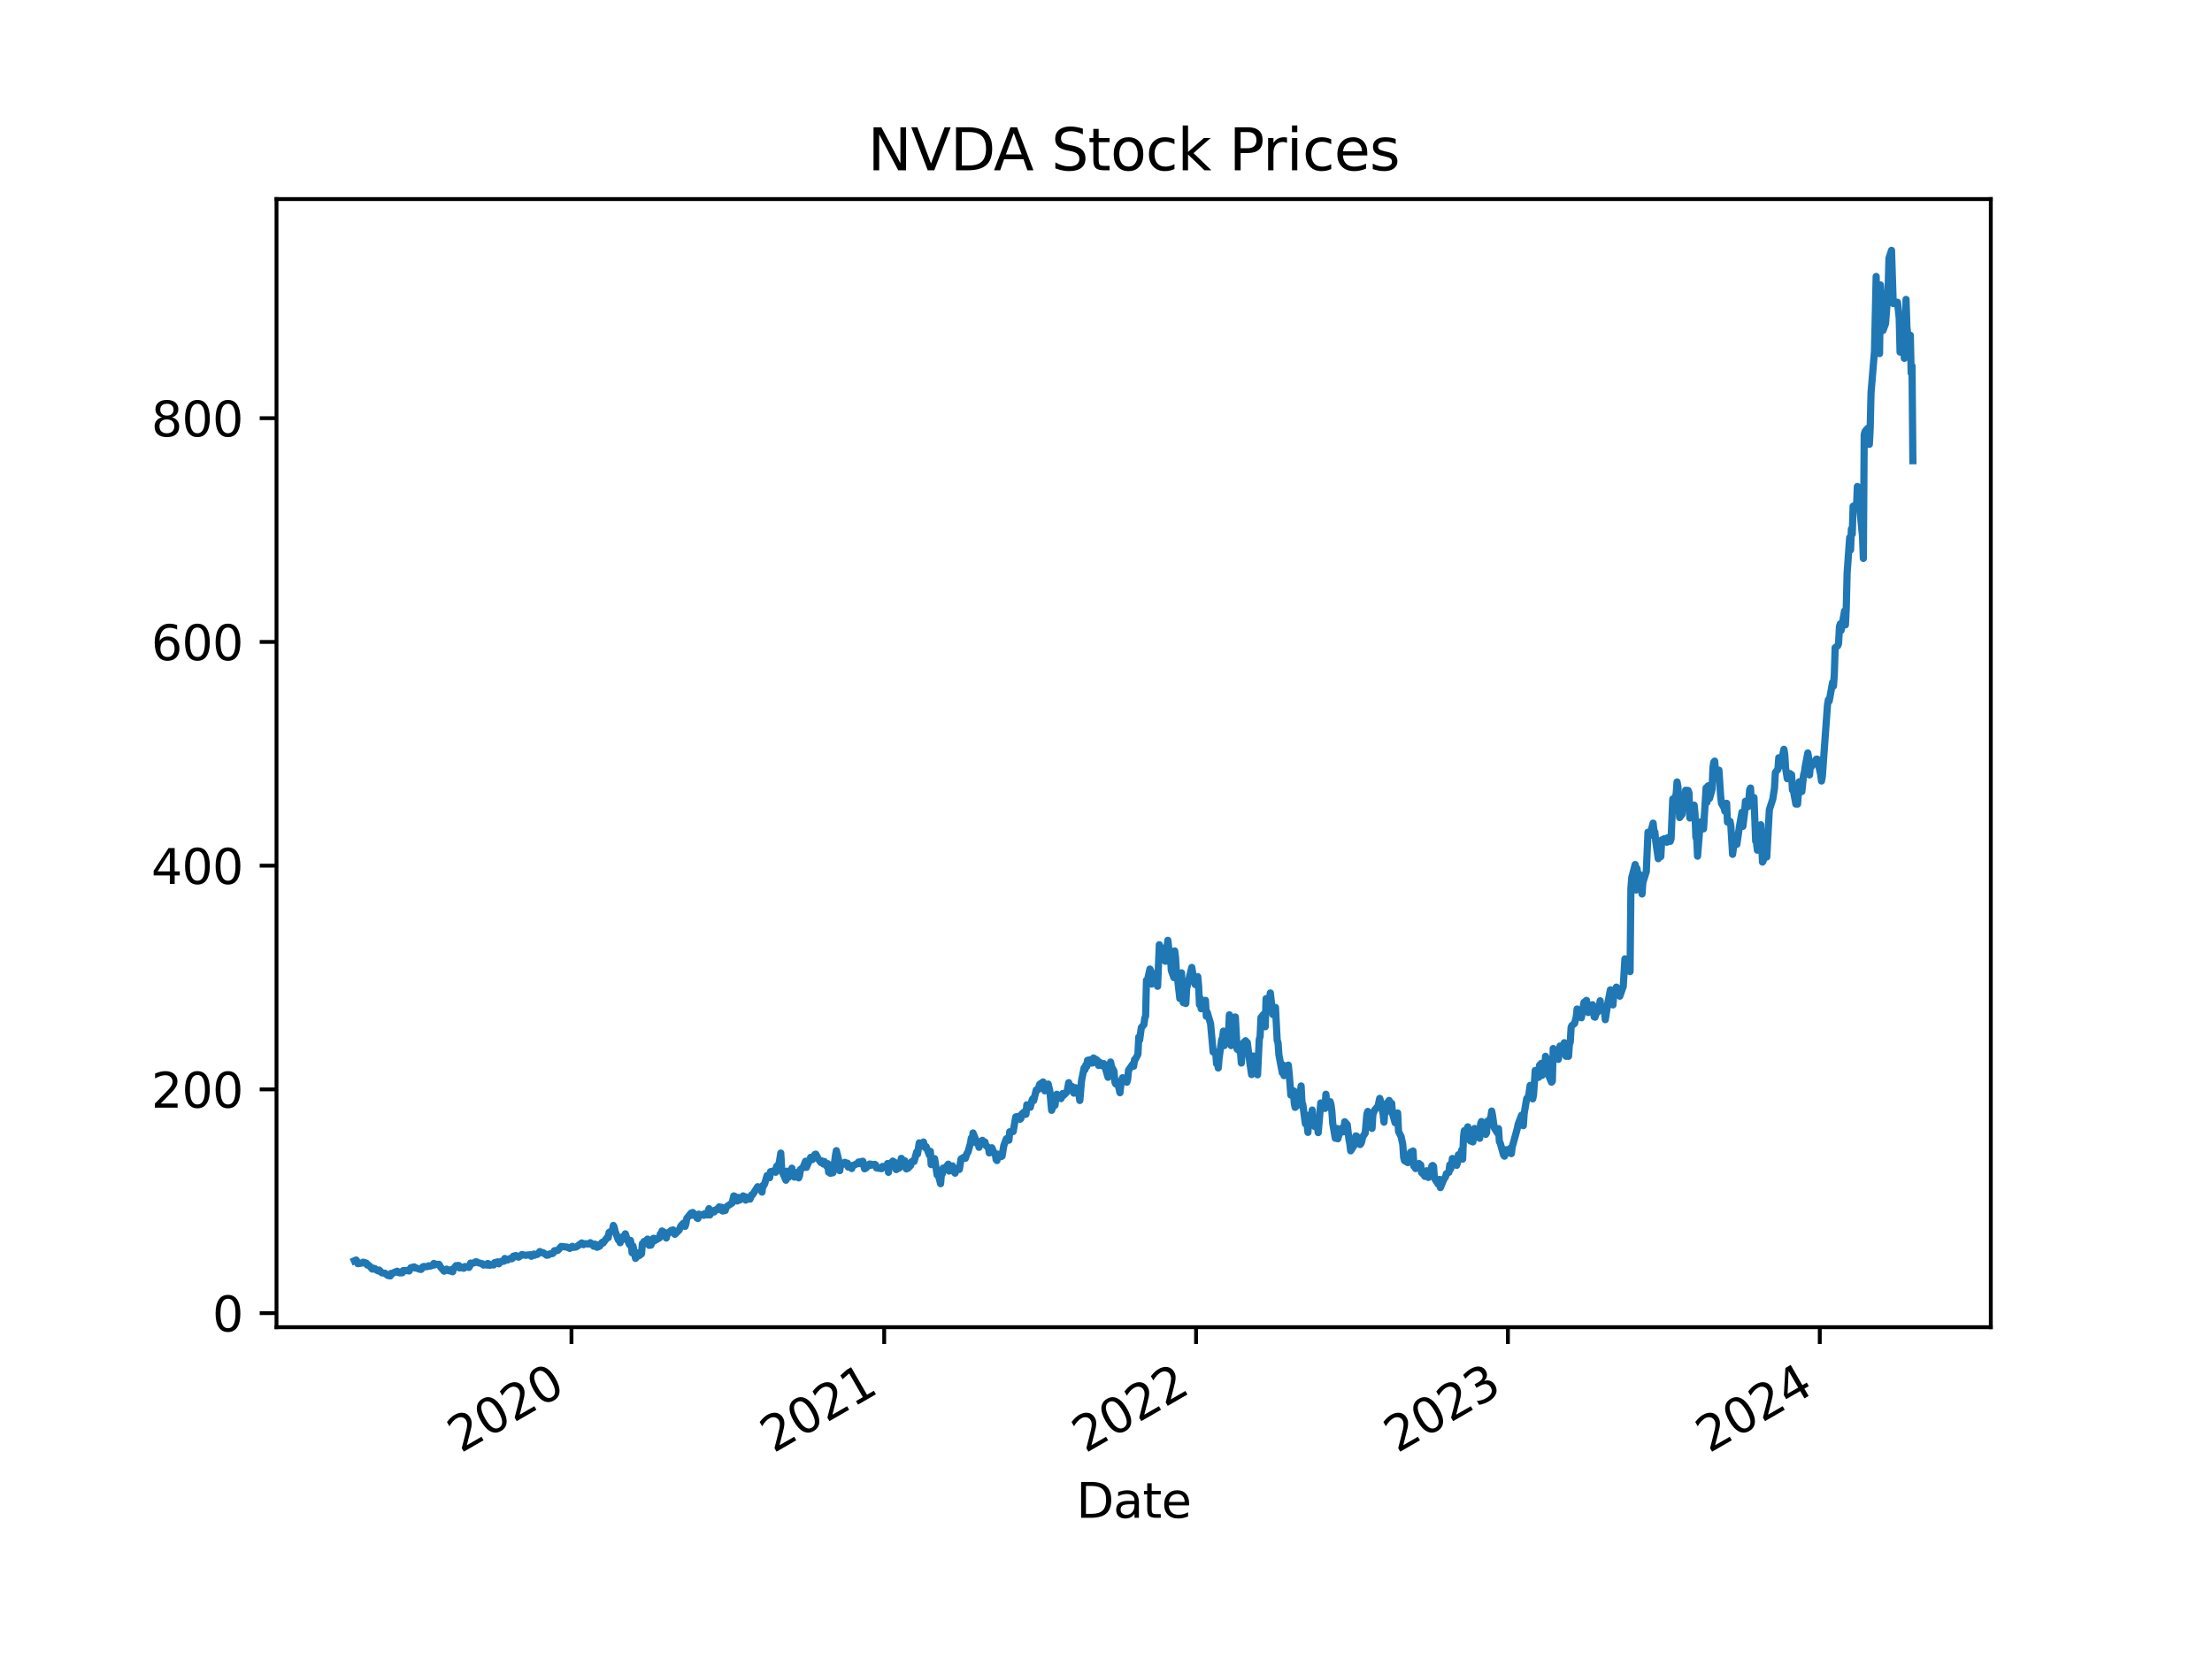 <?xml version="1.0" encoding="utf-8" standalone="no"?>
<!DOCTYPE svg PUBLIC "-//W3C//DTD SVG 1.1//EN"
  "http://www.w3.org/Graphics/SVG/1.1/DTD/svg11.dtd">
<svg xmlns:xlink="http://www.w3.org/1999/xlink" width="460.8pt" height="345.6pt" viewBox="0 0 460.8 345.6" xmlns="http://www.w3.org/2000/svg" version="1.1">
 <defs>
  <style type="text/css">*{stroke-linejoin: round; stroke-linecap: butt}</style>
 </defs>
 <g id="figure_1">
  <g id="patch_1">
   <path d="M 0 345.6 
L 460.8 345.6 
L 460.8 0 
L 0 0 
z
" style="fill: #ffffff"/>
  </g>
  <g id="axes_1">
   <g id="patch_2">
    <path d="M 57.6 276.48 
L 414.72 276.48 
L 414.72 41.472 
L 57.6 41.472 
z
" style="fill: #ffffff"/>
   </g>
   <g id="matplotlib.axis_1">
    <g id="xtick_1">
     <g id="line2d_1">
      <defs>
       <path id="macbbc5afcb" d="M 0 0 
L 0 3.5 
" style="stroke: #000000; stroke-width: 0.8"/>
      </defs>
      <g>
       <use xlink:href="#macbbc5afcb" x="119.05" y="276.48" style="stroke: #000000; stroke-width: 0.8"/>
      </g>
     </g>
     <g id="text_1">
      <!-- 2020 -->
      <g transform="translate(95.97 302.785) rotate(-30) scale(0.1 -0.1)">
       <defs>
        <path id="DejaVuSans-32" d="M 1228 531 
L 3431 531 
L 3431 0 
L 469 0 
L 469 531 
Q 828 903 1448 1529 
Q 2069 2156 2228 2338 
Q 2531 2678 2651 2914 
Q 2772 3150 2772 3378 
Q 2772 3750 2511 3984 
Q 2250 4219 1831 4219 
Q 1534 4219 1204 4116 
Q 875 4013 500 3803 
L 500 4441 
Q 881 4594 1212 4672 
Q 1544 4750 1819 4750 
Q 2544 4750 2975 4387 
Q 3406 4025 3406 3419 
Q 3406 3131 3298 2873 
Q 3191 2616 2906 2266 
Q 2828 2175 2409 1742 
Q 1991 1309 1228 531 
z
" transform="scale(0.016)"/>
        <path id="DejaVuSans-30" d="M 2034 4250 
Q 1547 4250 1301 3770 
Q 1056 3291 1056 2328 
Q 1056 1369 1301 889 
Q 1547 409 2034 409 
Q 2525 409 2770 889 
Q 3016 1369 3016 2328 
Q 3016 3291 2770 3770 
Q 2525 4250 2034 4250 
z
M 2034 4750 
Q 2819 4750 3233 4129 
Q 3647 3509 3647 2328 
Q 3647 1150 3233 529 
Q 2819 -91 2034 -91 
Q 1250 -91 836 529 
Q 422 1150 422 2328 
Q 422 3509 836 4129 
Q 1250 4750 2034 4750 
z
" transform="scale(0.016)"/>
       </defs>
       <use xlink:href="#DejaVuSans-32"/>
       <use xlink:href="#DejaVuSans-30" x="63.623"/>
       <use xlink:href="#DejaVuSans-32" x="127.246"/>
       <use xlink:href="#DejaVuSans-30" x="190.869"/>
      </g>
     </g>
    </g>
    <g id="xtick_2">
     <g id="line2d_2">
      <g>
       <use xlink:href="#macbbc5afcb" x="184.194" y="276.48" style="stroke: #000000; stroke-width: 0.8"/>
      </g>
     </g>
     <g id="text_2">
      <!-- 2021 -->
      <g transform="translate(161.114 302.785) rotate(-30) scale(0.1 -0.1)">
       <defs>
        <path id="DejaVuSans-31" d="M 794 531 
L 1825 531 
L 1825 4091 
L 703 3866 
L 703 4441 
L 1819 4666 
L 2450 4666 
L 2450 531 
L 3481 531 
L 3481 0 
L 794 0 
L 794 531 
z
" transform="scale(0.016)"/>
       </defs>
       <use xlink:href="#DejaVuSans-32"/>
       <use xlink:href="#DejaVuSans-30" x="63.623"/>
       <use xlink:href="#DejaVuSans-32" x="127.246"/>
       <use xlink:href="#DejaVuSans-31" x="190.869"/>
      </g>
     </g>
    </g>
    <g id="xtick_3">
     <g id="line2d_3">
      <g>
       <use xlink:href="#macbbc5afcb" x="249.161" y="276.48" style="stroke: #000000; stroke-width: 0.8"/>
      </g>
     </g>
     <g id="text_3">
      <!-- 2022 -->
      <g transform="translate(226.081 302.785) rotate(-30) scale(0.1 -0.1)">
       <use xlink:href="#DejaVuSans-32"/>
       <use xlink:href="#DejaVuSans-30" x="63.623"/>
       <use xlink:href="#DejaVuSans-32" x="127.246"/>
       <use xlink:href="#DejaVuSans-32" x="190.869"/>
      </g>
     </g>
    </g>
    <g id="xtick_4">
     <g id="line2d_4">
      <g>
       <use xlink:href="#macbbc5afcb" x="314.127" y="276.48" style="stroke: #000000; stroke-width: 0.8"/>
      </g>
     </g>
     <g id="text_4">
      <!-- 2023 -->
      <g transform="translate(291.047 302.785) rotate(-30) scale(0.1 -0.1)">
       <defs>
        <path id="DejaVuSans-33" d="M 2597 2516 
Q 3050 2419 3304 2112 
Q 3559 1806 3559 1356 
Q 3559 666 3084 287 
Q 2609 -91 1734 -91 
Q 1441 -91 1130 -33 
Q 819 25 488 141 
L 488 750 
Q 750 597 1062 519 
Q 1375 441 1716 441 
Q 2309 441 2620 675 
Q 2931 909 2931 1356 
Q 2931 1769 2642 2001 
Q 2353 2234 1838 2234 
L 1294 2234 
L 1294 2753 
L 1863 2753 
Q 2328 2753 2575 2939 
Q 2822 3125 2822 3475 
Q 2822 3834 2567 4026 
Q 2313 4219 1838 4219 
Q 1578 4219 1281 4162 
Q 984 4106 628 3988 
L 628 4550 
Q 988 4650 1302 4700 
Q 1616 4750 1894 4750 
Q 2613 4750 3031 4423 
Q 3450 4097 3450 3541 
Q 3450 3153 3228 2886 
Q 3006 2619 2597 2516 
z
" transform="scale(0.016)"/>
       </defs>
       <use xlink:href="#DejaVuSans-32"/>
       <use xlink:href="#DejaVuSans-30" x="63.623"/>
       <use xlink:href="#DejaVuSans-32" x="127.246"/>
       <use xlink:href="#DejaVuSans-33" x="190.869"/>
      </g>
     </g>
    </g>
    <g id="xtick_5">
     <g id="line2d_5">
      <g>
       <use xlink:href="#macbbc5afcb" x="379.094" y="276.48" style="stroke: #000000; stroke-width: 0.8"/>
      </g>
     </g>
     <g id="text_5">
      <!-- 2024 -->
      <g transform="translate(356.014 302.785) rotate(-30) scale(0.1 -0.1)">
       <defs>
        <path id="DejaVuSans-34" d="M 2419 4116 
L 825 1625 
L 2419 1625 
L 2419 4116 
z
M 2253 4666 
L 3047 4666 
L 3047 1625 
L 3713 1625 
L 3713 1100 
L 3047 1100 
L 3047 0 
L 2419 0 
L 2419 1100 
L 313 1100 
L 313 1709 
L 2253 4666 
z
" transform="scale(0.016)"/>
       </defs>
       <use xlink:href="#DejaVuSans-32"/>
       <use xlink:href="#DejaVuSans-30" x="63.623"/>
       <use xlink:href="#DejaVuSans-32" x="127.246"/>
       <use xlink:href="#DejaVuSans-34" x="190.869"/>
      </g>
     </g>
    </g>
    <g id="text_6">
     <!-- Date -->
     <g transform="translate(224.209 316.185) scale(0.1 -0.1)">
      <defs>
       <path id="DejaVuSans-44" d="M 1259 4147 
L 1259 519 
L 2022 519 
Q 2988 519 3436 956 
Q 3884 1394 3884 2338 
Q 3884 3275 3436 3711 
Q 2988 4147 2022 4147 
L 1259 4147 
z
M 628 4666 
L 1925 4666 
Q 3281 4666 3915 4102 
Q 4550 3538 4550 2338 
Q 4550 1131 3912 565 
Q 3275 0 1925 0 
L 628 0 
L 628 4666 
z
" transform="scale(0.016)"/>
       <path id="DejaVuSans-61" d="M 2194 1759 
Q 1497 1759 1228 1600 
Q 959 1441 959 1056 
Q 959 750 1161 570 
Q 1363 391 1709 391 
Q 2188 391 2477 730 
Q 2766 1069 2766 1631 
L 2766 1759 
L 2194 1759 
z
M 3341 1997 
L 3341 0 
L 2766 0 
L 2766 531 
Q 2569 213 2275 61 
Q 1981 -91 1556 -91 
Q 1019 -91 701 211 
Q 384 513 384 1019 
Q 384 1609 779 1909 
Q 1175 2209 1959 2209 
L 2766 2209 
L 2766 2266 
Q 2766 2663 2505 2880 
Q 2244 3097 1772 3097 
Q 1472 3097 1187 3025 
Q 903 2953 641 2809 
L 641 3341 
Q 956 3463 1253 3523 
Q 1550 3584 1831 3584 
Q 2591 3584 2966 3190 
Q 3341 2797 3341 1997 
z
" transform="scale(0.016)"/>
       <path id="DejaVuSans-74" d="M 1172 4494 
L 1172 3500 
L 2356 3500 
L 2356 3053 
L 1172 3053 
L 1172 1153 
Q 1172 725 1289 603 
Q 1406 481 1766 481 
L 2356 481 
L 2356 0 
L 1766 0 
Q 1100 0 847 248 
Q 594 497 594 1153 
L 594 3053 
L 172 3053 
L 172 3500 
L 594 3500 
L 594 4494 
L 1172 4494 
z
" transform="scale(0.016)"/>
       <path id="DejaVuSans-65" d="M 3597 1894 
L 3597 1613 
L 953 1613 
Q 991 1019 1311 708 
Q 1631 397 2203 397 
Q 2534 397 2845 478 
Q 3156 559 3463 722 
L 3463 178 
Q 3153 47 2828 -22 
Q 2503 -91 2169 -91 
Q 1331 -91 842 396 
Q 353 884 353 1716 
Q 353 2575 817 3079 
Q 1281 3584 2069 3584 
Q 2775 3584 3186 3129 
Q 3597 2675 3597 1894 
z
M 3022 2063 
Q 3016 2534 2758 2815 
Q 2500 3097 2075 3097 
Q 1594 3097 1305 2825 
Q 1016 2553 972 2059 
L 3022 2063 
z
" transform="scale(0.016)"/>
      </defs>
      <use xlink:href="#DejaVuSans-44"/>
      <use xlink:href="#DejaVuSans-61" x="77.002"/>
      <use xlink:href="#DejaVuSans-74" x="138.281"/>
      <use xlink:href="#DejaVuSans-65" x="177.49"/>
     </g>
    </g>
   </g>
   <g id="matplotlib.axis_2">
    <g id="ytick_1">
     <g id="line2d_6">
      <defs>
       <path id="m04effab352" d="M 0 0 
L -3.5 0 
" style="stroke: #000000; stroke-width: 0.8"/>
      </defs>
      <g>
       <use xlink:href="#m04effab352" x="57.6" y="273.548" style="stroke: #000000; stroke-width: 0.8"/>
      </g>
     </g>
     <g id="text_7">
      <!-- 0 -->
      <g transform="translate(44.237 277.347) scale(0.1 -0.1)">
       <use xlink:href="#DejaVuSans-30"/>
      </g>
     </g>
    </g>
    <g id="ytick_2">
     <g id="line2d_7">
      <g>
       <use xlink:href="#m04effab352" x="57.6" y="226.94" style="stroke: #000000; stroke-width: 0.8"/>
      </g>
     </g>
     <g id="text_8">
      <!-- 200 -->
      <g transform="translate(31.512 230.739) scale(0.1 -0.1)">
       <use xlink:href="#DejaVuSans-32"/>
       <use xlink:href="#DejaVuSans-30" x="63.623"/>
       <use xlink:href="#DejaVuSans-30" x="127.246"/>
      </g>
     </g>
    </g>
    <g id="ytick_3">
     <g id="line2d_8">
      <g>
       <use xlink:href="#m04effab352" x="57.6" y="180.331" style="stroke: #000000; stroke-width: 0.8"/>
      </g>
     </g>
     <g id="text_9">
      <!-- 400 -->
      <g transform="translate(31.512 184.131) scale(0.1 -0.1)">
       <use xlink:href="#DejaVuSans-34"/>
       <use xlink:href="#DejaVuSans-30" x="63.623"/>
       <use xlink:href="#DejaVuSans-30" x="127.246"/>
      </g>
     </g>
    </g>
    <g id="ytick_4">
     <g id="line2d_9">
      <g>
       <use xlink:href="#m04effab352" x="57.6" y="133.723" style="stroke: #000000; stroke-width: 0.8"/>
      </g>
     </g>
     <g id="text_10">
      <!-- 600 -->
      <g transform="translate(31.512 137.522) scale(0.1 -0.1)">
       <defs>
        <path id="DejaVuSans-36" d="M 2113 2584 
Q 1688 2584 1439 2293 
Q 1191 2003 1191 1497 
Q 1191 994 1439 701 
Q 1688 409 2113 409 
Q 2538 409 2786 701 
Q 3034 994 3034 1497 
Q 3034 2003 2786 2293 
Q 2538 2584 2113 2584 
z
M 3366 4563 
L 3366 3988 
Q 3128 4100 2886 4159 
Q 2644 4219 2406 4219 
Q 1781 4219 1451 3797 
Q 1122 3375 1075 2522 
Q 1259 2794 1537 2939 
Q 1816 3084 2150 3084 
Q 2853 3084 3261 2657 
Q 3669 2231 3669 1497 
Q 3669 778 3244 343 
Q 2819 -91 2113 -91 
Q 1303 -91 875 529 
Q 447 1150 447 2328 
Q 447 3434 972 4092 
Q 1497 4750 2381 4750 
Q 2619 4750 2861 4703 
Q 3103 4656 3366 4563 
z
" transform="scale(0.016)"/>
       </defs>
       <use xlink:href="#DejaVuSans-36"/>
       <use xlink:href="#DejaVuSans-30" x="63.623"/>
       <use xlink:href="#DejaVuSans-30" x="127.246"/>
      </g>
     </g>
    </g>
    <g id="ytick_5">
     <g id="line2d_10">
      <g>
       <use xlink:href="#m04effab352" x="57.6" y="87.115" style="stroke: #000000; stroke-width: 0.8"/>
      </g>
     </g>
     <g id="text_11">
      <!-- 800 -->
      <g transform="translate(31.512 90.914) scale(0.1 -0.1)">
       <defs>
        <path id="DejaVuSans-38" d="M 2034 2216 
Q 1584 2216 1326 1975 
Q 1069 1734 1069 1313 
Q 1069 891 1326 650 
Q 1584 409 2034 409 
Q 2484 409 2743 651 
Q 3003 894 3003 1313 
Q 3003 1734 2745 1975 
Q 2488 2216 2034 2216 
z
M 1403 2484 
Q 997 2584 770 2862 
Q 544 3141 544 3541 
Q 544 4100 942 4425 
Q 1341 4750 2034 4750 
Q 2731 4750 3128 4425 
Q 3525 4100 3525 3541 
Q 3525 3141 3298 2862 
Q 3072 2584 2669 2484 
Q 3125 2378 3379 2068 
Q 3634 1759 3634 1313 
Q 3634 634 3220 271 
Q 2806 -91 2034 -91 
Q 1263 -91 848 271 
Q 434 634 434 1313 
Q 434 1759 690 2068 
Q 947 2378 1403 2484 
z
M 1172 3481 
Q 1172 3119 1398 2916 
Q 1625 2713 2034 2713 
Q 2441 2713 2670 2916 
Q 2900 3119 2900 3481 
Q 2900 3844 2670 4047 
Q 2441 4250 2034 4250 
Q 1625 4250 1398 4047 
Q 1172 3844 1172 3481 
z
" transform="scale(0.016)"/>
       </defs>
       <use xlink:href="#DejaVuSans-38"/>
       <use xlink:href="#DejaVuSans-30" x="63.623"/>
       <use xlink:href="#DejaVuSans-30" x="127.246"/>
      </g>
     </g>
    </g>
   </g>
   <g id="line2d_11">
    <path d="M 73.833 262.642 
L 74.189 262.486 
L 74.367 262.732 
L 74.545 263.243 
L 75.435 263.105 
L 75.613 262.948 
L 75.791 262.958 
L 76.325 263.141 
L 76.503 263.531 
L 76.681 263.484 
L 77.037 263.779 
L 77.571 264.379 
L 77.749 264.171 
L 77.927 264.314 
L 78.104 264.278 
L 78.282 264.49 
L 78.816 264.767 
L 78.994 264.575 
L 79.528 265.149 
L 80.24 265.254 
L 80.774 265.7 
L 81.308 265.798 
L 81.486 265.264 
L 81.664 265.363 
L 82.02 265.119 
L 82.732 264.815 
L 82.91 265.078 
L 83.088 264.959 
L 83.266 265.169 
L 83.8 265.146 
L 83.978 264.691 
L 85.046 264.704 
L 85.224 264.772 
L 85.58 264.092 
L 86.292 263.921 
L 86.47 264.15 
L 86.648 264.12 
L 87.538 264.441 
L 87.716 264.435 
L 87.894 264.275 
L 88.072 263.915 
L 88.25 263.838 
L 88.962 263.869 
L 89.318 263.689 
L 89.496 263.79 
L 90.03 263.623 
L 90.386 263.198 
L 90.564 263.504 
L 90.742 263.406 
L 91.454 263.384 
L 91.81 263.994 
L 92.522 264.812 
L 92.878 264.633 
L 93.056 264.38 
L 93.234 264.616 
L 93.768 264.774 
L 93.946 264.508 
L 94.124 264.854 
L 94.302 264.929 
L 94.48 264.304 
L 95.014 263.654 
L 95.192 263.823 
L 95.37 263.628 
L 95.548 263.614 
L 95.726 264.138 
L 96.26 263.963 
L 96.438 264.175 
L 96.616 264.199 
L 96.793 263.864 
L 96.971 263.834 
L 97.683 264.028 
L 97.861 263.762 
L 98.039 263.125 
L 98.217 263.188 
L 98.751 263.081 
L 99.107 262.859 
L 99.285 262.862 
L 99.463 262.997 
L 100.531 263.287 
L 100.709 263.534 
L 101.243 263.409 
L 101.421 263.543 
L 101.599 263.213 
L 101.777 263.264 
L 101.955 263.588 
L 102.667 263.458 
L 102.845 263.514 
L 103.023 263.034 
L 103.735 262.859 
L 103.913 263.271 
L 104.447 262.763 
L 104.981 262.731 
L 105.159 262.161 
L 105.693 262.502 
L 106.227 262.182 
L 106.583 262.235 
L 106.761 262.132 
L 106.939 261.687 
L 107.473 261.556 
L 107.651 261.781 
L 107.829 261.776 
L 108.007 261.891 
L 108.185 261.8 
L 108.726 261.341 
L 109.438 261.499 
L 110.506 261.382 
L 110.684 261.707 
L 111.218 261.238 
L 111.396 261.487 
L 111.574 261.302 
L 111.93 261.319 
L 112.464 260.72 
L 112.642 260.964 
L 112.82 260.883 
L 113.176 260.97 
L 113.888 261.497 
L 114.066 261.395 
L 114.244 261.434 
L 114.422 261.235 
L 115.134 261.13 
L 115.312 260.935 
L 115.49 260.545 
L 116.202 260.482 
L 116.914 259.657 
L 118.16 259.802 
L 118.694 260.066 
L 119.228 259.626 
L 119.406 259.848 
L 119.94 259.791 
L 120.296 259.598 
L 121.186 258.925 
L 121.542 259.297 
L 121.72 259.102 
L 121.898 259.082 
L 122.61 259.16 
L 122.966 258.874 
L 123.143 259.012 
L 123.677 259.609 
L 123.855 259.158 
L 124.033 259.299 
L 124.211 259.283 
L 124.389 259.828 
L 124.923 259.601 
L 125.279 258.996 
L 125.457 258.793 
L 125.635 258.948 
L 126.525 257.732 
L 126.703 257.834 
L 126.881 256.731 
L 127.593 256.338 
L 127.771 255.285 
L 127.949 255.634 
L 128.127 256.483 
L 128.839 258.341 
L 129.017 258.016 
L 129.195 258.88 
L 129.373 257.866 
L 129.907 257.497 
L 130.085 258.109 
L 130.263 257.028 
L 130.619 258.1 
L 131.146 259.296 
L 131.324 258.388 
L 131.502 259.236 
L 131.68 260.988 
L 131.858 259.563 
L 132.392 262.144 
L 132.57 260.932 
L 132.748 261.771 
L 132.926 261.182 
L 133.104 261.601 
L 133.638 261.198 
L 133.816 259.079 
L 133.993 259.286 
L 134.171 258.611 
L 134.349 258.873 
L 134.883 258.126 
L 135.061 258.242 
L 135.239 259.434 
L 135.417 258.714 
L 135.595 259.385 
L 136.129 257.963 
L 136.307 258.507 
L 136.485 258.047 
L 136.663 258.279 
L 137.375 257.879 
L 137.553 257.06 
L 137.731 257.241 
L 137.909 256.436 
L 138.621 256.88 
L 138.799 257.899 
L 138.977 256.932 
L 139.155 257.057 
L 139.333 256.733 
L 139.867 256.298 
L 140.045 256.63 
L 140.223 256.218 
L 140.579 257.128 
L 141.469 256.256 
L 141.825 255.402 
L 142.359 254.815 
L 142.537 255.426 
L 142.715 255.478 
L 142.893 254.896 
L 143.071 253.827 
L 143.961 252.714 
L 144.139 253.166 
L 144.317 252.583 
L 145.029 253.3 
L 145.207 253.747 
L 145.385 253.836 
L 145.563 252.933 
L 146.631 253.177 
L 146.809 252.821 
L 147.343 253.088 
L 147.699 251.782 
L 147.877 253.108 
L 148.055 252.792 
L 148.589 252.231 
L 148.767 252.475 
L 148.945 252.086 
L 149.123 252.128 
L 149.301 252.028 
L 149.835 251.411 
L 150.013 251.589 
L 150.191 252.087 
L 150.369 251.496 
L 150.547 252.275 
L 151.081 252.17 
L 151.259 251.478 
L 151.615 251.212 
L 152.504 250.609 
L 152.86 249.128 
L 153.038 249.197 
L 153.572 250.19 
L 153.75 249.435 
L 154.106 249.998 
L 154.284 249.843 
L 154.818 249.124 
L 154.996 249.548 
L 155.174 249.291 
L 155.352 250.009 
L 156.064 249.332 
L 156.242 249.81 
L 156.598 248.884 
L 156.776 248.883 
L 157.844 247.208 
L 158.022 247.524 
L 158.556 247.604 
L 158.734 248.336 
L 158.912 246.964 
L 159.09 246.958 
L 159.268 246.677 
L 159.802 244.881 
L 160.336 245.336 
L 160.514 244.075 
L 161.404 243.867 
L 161.582 244.204 
L 161.76 242.997 
L 162.294 242.47 
L 162.65 240.201 
L 162.828 243.295 
L 163.006 244.208 
L 163.718 245.858 
L 163.896 243.993 
L 164.252 245.273 
L 164.964 243.352 
L 165.142 244.459 
L 165.32 244.578 
L 165.498 245.215 
L 166.21 244.173 
L 166.388 245.368 
L 166.566 244.846 
L 166.744 243.624 
L 167.278 243.25 
L 167.812 241.903 
L 167.99 243.186 
L 168.88 241.09 
L 169.236 241.558 
L 169.77 240.481 
L 169.948 240.43 
L 170.482 241.445 
L 171.016 242.174 
L 171.193 241.831 
L 171.549 242.492 
L 171.727 241.959 
L 172.261 243.003 
L 172.439 242.409 
L 172.617 244.198 
L 172.795 243.275 
L 172.973 244.414 
L 173.515 244.305 
L 173.693 243.286 
L 174.049 240.635 
L 174.227 239.7 
L 174.761 241.865 
L 174.939 243.866 
L 175.117 242.359 
L 175.295 242.269 
L 175.473 242.641 
L 176.007 242.133 
L 176.185 242.349 
L 176.541 242.308 
L 176.719 243.127 
L 177.253 243.006 
L 177.431 243.429 
L 177.609 242.785 
L 177.965 242.724 
L 178.499 242.398 
L 178.677 242.424 
L 178.854 242.065 
L 179.032 242.401 
L 179.21 242.024 
L 179.744 241.911 
L 180.1 243.483 
L 180.278 243.387 
L 180.456 243.291 
L 181.168 242.484 
L 181.346 242.758 
L 181.524 242.529 
L 181.702 242.69 
L 182.236 242.549 
L 182.414 242.675 
L 182.592 243.3 
L 183.66 243.454 
L 183.838 242.983 
L 184.016 243.194 
L 184.728 243.058 
L 184.906 242.381 
L 185.084 244.218 
L 185.262 242.522 
L 185.44 242.679 
L 185.974 241.877 
L 186.152 242.195 
L 186.33 242.086 
L 186.686 243.649 
L 187.398 243.263 
L 187.754 241.305 
L 187.932 241.665 
L 188.466 241.803 
L 188.644 242.31 
L 188.822 243.513 
L 189 243.203 
L 189.178 243.346 
L 189.712 242.771 
L 189.89 242.028 
L 190.068 242.089 
L 190.246 241.778 
L 190.424 241.948 
L 190.958 239.977 
L 191.136 240.385 
L 191.492 238.089 
L 191.67 238.762 
L 192.382 237.904 
L 192.56 238.89 
L 192.738 239.069 
L 192.916 238.843 
L 193.628 240.667 
L 193.806 239.837 
L 193.984 242.607 
L 194.162 241.661 
L 194.696 241.365 
L 195.23 244.786 
L 195.408 244.574 
L 195.942 246.593 
L 196.12 244.427 
L 196.298 244.548 
L 196.476 243.327 
L 196.654 243.646 
L 197.536 242.518 
L 197.714 243.957 
L 198.426 242.878 
L 198.604 243.147 
L 198.782 244.142 
L 198.96 244.393 
L 199.138 243.685 
L 199.672 243.432 
L 199.85 243.61 
L 200.206 241.424 
L 200.918 241.015 
L 201.096 241.308 
L 201.452 240.248 
L 201.63 240.055 
L 202.164 238.174 
L 202.342 237.079 
L 202.52 238.016 
L 202.698 236.015 
L 203.41 237.818 
L 203.588 238.262 
L 203.766 237.821 
L 203.944 239.008 
L 204.122 238.043 
L 204.656 237.548 
L 205.012 238.016 
L 205.19 237.905 
L 205.368 238.638 
L 205.902 239.04 
L 206.08 240.169 
L 206.436 239.769 
L 206.614 239.097 
L 207.148 240.368 
L 207.326 240.273 
L 207.504 241.547 
L 207.682 241.764 
L 207.86 240.421 
L 208.393 240.601 
L 208.571 240.949 
L 208.749 240.833 
L 209.105 238.679 
L 209.639 237.236 
L 209.995 237.032 
L 210.173 237.525 
L 210.351 235.765 
L 211.063 235.719 
L 211.597 232.663 
L 212.131 232.568 
L 212.487 233.166 
L 212.665 233.01 
L 212.843 232.079 
L 213.377 231.629 
L 213.555 232.165 
L 213.733 232.114 
L 213.911 230.144 
L 214.089 230.187 
L 214.623 230.679 
L 214.979 229.213 
L 215.157 228.868 
L 215.335 229.274 
L 215.869 227.055 
L 216.047 226.958 
L 216.225 227.014 
L 216.581 225.887 
L 217.293 225.395 
L 217.649 227.246 
L 218.361 225.828 
L 218.717 227.389 
L 219.073 231.298 
L 219.607 229.859 
L 219.785 230.249 
L 219.963 228.392 
L 220.141 227.964 
L 220.319 228.048 
L 221.031 228.862 
L 221.387 227.806 
L 221.565 228.185 
L 222.277 227.45 
L 222.633 225.538 
L 222.811 226.168 
L 223.345 226.334 
L 223.701 227.72 
L 224.057 226.583 
L 224.591 227.136 
L 224.947 229.253 
L 225.303 225.122 
L 225.837 222.465 
L 226.015 222.849 
L 226.193 221.872 
L 226.371 222.209 
L 226.549 220.887 
L 227.082 220.767 
L 227.26 221.462 
L 227.438 221.332 
L 227.616 221.437 
L 227.794 220.397 
L 228.506 220.818 
L 228.862 221.946 
L 229.04 221.246 
L 229.574 222.004 
L 229.93 221.565 
L 230.108 221.795 
L 230.286 222.591 
L 230.82 224.422 
L 230.998 224.112 
L 231.354 221.237 
L 231.532 222.17 
L 232.066 223.149 
L 232.244 225.385 
L 232.422 225.809 
L 232.6 225.346 
L 232.778 225.285 
L 233.312 227.635 
L 233.49 225.962 
L 233.846 224.51 
L 234.024 225.078 
L 234.736 225.45 
L 234.914 224.827 
L 235.092 222.949 
L 235.982 221.683 
L 236.16 222.118 
L 236.338 220.748 
L 236.516 220.669 
L 237.05 219.645 
L 237.228 216.036 
L 237.406 216.655 
L 237.762 214.058 
L 238.296 213.453 
L 238.474 212.118 
L 238.652 211.659 
L 238.83 204.207 
L 239.008 204.321 
L 239.549 201.873 
L 239.727 202.215 
L 239.905 205.002 
L 240.083 202.836 
L 240.261 202.836 
L 240.795 203.685 
L 240.973 203.271 
L 241.151 205.463 
L 241.507 196.798 
L 242.219 199.681 
L 242.397 197.522 
L 242.753 200.246 
L 243.287 195.888 
L 243.465 197.517 
L 243.643 200.396 
L 243.821 198.788 
L 243.999 202.122 
L 244.533 203.649 
L 244.711 198.087 
L 244.889 199.486 
L 245.067 202.595 
L 245.245 203.274 
L 245.779 208.015 
L 245.957 207.605 
L 246.135 202.667 
L 246.313 207.489 
L 246.491 208.852 
L 247.025 209.043 
L 247.203 205.888 
L 248.271 201.536 
L 248.627 203.733 
L 248.983 205.106 
L 249.517 203.453 
L 249.695 205.387 
L 249.873 209.311 
L 250.051 207.975 
L 250.229 210.142 
L 250.763 209.785 
L 251.119 208.392 
L 251.297 211.705 
L 251.475 210.851 
L 252.187 213.269 
L 252.721 219.154 
L 253.254 219.159 
L 253.432 221.598 
L 253.61 220.555 
L 253.788 222.482 
L 253.966 220.397 
L 254.5 216.567 
L 254.678 216.213 
L 254.856 214.807 
L 255.034 217.819 
L 255.212 216.955 
L 255.746 216.003 
L 255.924 215.119 
L 256.102 211.403 
L 256.28 213.453 
L 256.458 217.816 
L 256.992 217.076 
L 257.17 211.891 
L 257.348 211.854 
L 257.704 218.531 
L 258.416 219.117 
L 258.594 221.451 
L 258.772 218.284 
L 258.95 217.332 
L 259.484 216.802 
L 259.662 218.915 
L 259.84 217.176 
L 260.196 220.165 
L 260.73 223.851 
L 260.908 223.474 
L 261.086 219.983 
L 261.969 223.902 
L 262.325 216.534 
L 262.503 215.905 
L 262.681 211.979 
L 263.215 211.325 
L 263.393 211.814 
L 263.571 213.885 
L 263.749 208.029 
L 263.927 209.095 
L 264.46 207.868 
L 264.638 206.851 
L 264.994 210.04 
L 265.172 211.376 
L 265.706 209.868 
L 266.062 216.741 
L 266.24 217.204 
L 266.418 219.739 
L 267.13 223.497 
L 267.308 221.871 
L 267.486 224.07 
L 268.198 222.848 
L 268.376 221.882 
L 268.554 223.549 
L 268.91 228.127 
L 269.444 227.226 
L 269.622 229.819 
L 269.8 230.687 
L 269.978 227.505 
L 270.156 230.38 
L 270.69 228.085 
L 270.868 227.924 
L 271.046 226.221 
L 271.224 229.689 
L 271.402 230.082 
L 271.936 234.097 
L 272.114 232.596 
L 272.47 235.901 
L 272.648 232.337 
L 273.182 233.366 
L 273.36 231.241 
L 273.538 234.125 
L 273.716 233.692 
L 273.894 234.693 
L 274.428 234.218 
L 274.606 235.95 
L 275.14 229.765 
L 275.852 230.089 
L 276.03 230.908 
L 276.208 227.948 
L 276.386 229.977 
L 276.92 229.824 
L 277.098 229.498 
L 277.276 230.136 
L 277.454 231.532 
L 277.632 234.033 
L 278.166 237.122 
L 278.344 236.682 
L 278.522 235.073 
L 278.7 237.229 
L 278.878 236.579 
L 279.59 234.982 
L 279.946 235.776 
L 280.124 233.679 
L 280.658 234.277 
L 281.014 237.366 
L 281.192 238.258 
L 281.37 239.739 
L 282.26 238.325 
L 282.438 236.631 
L 282.616 236.677 
L 283.149 238.274 
L 283.327 238.437 
L 283.505 238.246 
L 283.683 237.762 
L 283.861 236.854 
L 284.395 236.065 
L 284.751 232.093 
L 284.929 231.528 
L 285.107 233.229 
L 285.641 233.916 
L 285.819 235.059 
L 285.997 232.133 
L 286.353 231.265 
L 287.065 230.42 
L 287.421 228.816 
L 287.599 229.342 
L 288.133 232.126 
L 288.311 233.772 
L 288.489 231.418 
L 288.667 231.779 
L 288.845 229.994 
L 289.379 229.242 
L 289.557 229.598 
L 289.735 230.864 
L 289.913 229.845 
L 290.091 231.996 
L 290.625 233.893 
L 290.803 233.551 
L 290.981 233.455 
L 291.159 231.847 
L 291.337 235.695 
L 291.871 236.763 
L 292.227 238.409 
L 292.405 241.103 
L 292.583 241.778 
L 293.295 242.202 
L 293.651 240.97 
L 293.829 240.045 
L 294.363 239.77 
L 294.541 242.97 
L 294.719 242.977 
L 294.897 243.44 
L 295.075 242.814 
L 295.609 242.385 
L 295.787 242.865 
L 295.965 242.667 
L 296.143 244.297 
L 296.321 244.402 
L 296.855 245.073 
L 297.033 244.642 
L 297.211 243.89 
L 297.389 245.091 
L 297.567 245.28 
L 298.101 244.411 
L 298.279 242.886 
L 298.457 242.788 
L 298.635 242.972 
L 298.813 245.427 
L 299.525 246.568 
L 299.703 246.768 
L 299.881 245.697 
L 300.059 247.404 
L 300.771 245.681 
L 301.127 245.152 
L 301.304 244.519 
L 301.838 244.209 
L 302.016 242.667 
L 302.194 243.517 
L 302.372 242.865 
L 302.55 241.333 
L 303.084 242.118 
L 303.262 242.011 
L 303.44 242.765 
L 303.618 242.295 
L 303.796 240.583 
L 304.338 240.245 
L 304.516 239.545 
L 304.694 241.468 
L 304.872 236.871 
L 305.05 235.528 
L 305.584 235.602 
L 305.762 234.738 
L 305.94 236.499 
L 306.296 237.665 
L 306.83 237.88 
L 307.186 235.08 
L 308.076 236.692 
L 308.254 237.13 
L 308.432 234.13 
L 308.61 233.636 
L 308.788 234.239 
L 309.321 234.859 
L 309.499 236.31 
L 309.677 236 
L 309.855 233.557 
L 310.033 233.948 
L 310.567 232.704 
L 310.745 231.453 
L 310.923 232.38 
L 311.279 234.949 
L 311.991 236.082 
L 312.169 235.113 
L 312.347 237.819 
L 312.525 238.129 
L 313.237 240.656 
L 313.415 240.854 
L 313.593 239.533 
L 313.771 239.508 
L 314.483 240.204 
L 314.661 239.193 
L 314.839 240.321 
L 315.017 238.937 
L 316.085 235.089 
L 316.263 234.185 
L 316.975 232.315 
L 317.153 233.072 
L 317.331 234.498 
L 317.509 231.996 
L 318.043 228.842 
L 318.399 228.539 
L 318.755 226.112 
L 319.289 228.914 
L 319.467 228.041 
L 319.823 222.982 
L 320.001 224.4 
L 320.535 224.426 
L 320.713 221.901 
L 320.891 221.826 
L 321.069 221.519 
L 321.247 224.016 
L 321.781 222.798 
L 321.959 220.042 
L 322.137 220.524 
L 322.493 223.729 
L 323.205 225.437 
L 323.383 225.206 
L 323.561 218.428 
L 323.739 219.308 
L 324.273 218.808 
L 324.451 219.472 
L 324.629 220.678 
L 324.985 217.902 
L 325.519 218.684 
L 325.697 219.295 
L 325.875 217.214 
L 326.231 220.047 
L 326.757 220.045 
L 326.935 217.489 
L 327.113 217.105 
L 327.291 214.046 
L 327.469 213.617 
L 328.003 213.21 
L 328.359 211.886 
L 328.537 210.202 
L 328.715 211.162 
L 329.427 212.021 
L 329.961 208.837 
L 330.495 208.399 
L 330.851 210.924 
L 331.741 209.298 
L 331.919 210.253 
L 332.097 211.823 
L 332.275 211.898 
L 332.453 211.211 
L 332.987 210.642 
L 333.343 208.478 
L 333.521 210.405 
L 333.699 210.37 
L 334.233 210.549 
L 334.411 212.415 
L 334.767 210.12 
L 334.945 208.902 
L 335.479 206.197 
L 335.835 208.778 
L 336.013 209.338 
L 336.191 206.733 
L 336.725 205.636 
L 336.903 206.987 
L 337.081 206.255 
L 337.437 207.525 
L 338.149 205.491 
L 338.504 199.749 
L 338.682 200.713 
L 339.216 200.918 
L 339.394 202.055 
L 339.572 202.405 
L 339.75 185.067 
L 339.928 182.817 
L 340.64 180.103 
L 340.818 185.407 
L 340.996 180.897 
L 341.174 181.929 
L 341.708 182.293 
L 341.886 183.497 
L 342.064 186.235 
L 342.242 183.823 
L 342.954 181.559 
L 343.31 173.369 
L 343.488 174.17 
L 343.666 174.08 
L 344.378 171.479 
L 344.556 173.257 
L 344.734 173.304 
L 344.912 175.205 
L 345.446 178.879 
L 345.624 175.981 
L 345.98 178.436 
L 346.158 174.988 
L 346.692 174.73 
L 347.048 174.953 
L 347.226 175.452 
L 347.404 174.52 
L 347.938 175.272 
L 348.116 174.748 
L 348.472 166.426 
L 348.65 167.609 
L 349.184 165.298 
L 349.362 162.891 
L 349.54 163.863 
L 349.896 170.312 
L 350.43 169.606 
L 350.608 167.12 
L 350.786 167.649 
L 350.964 166.605 
L 351.142 164.625 
L 351.676 164.674 
L 351.854 165.191 
L 352.032 170.405 
L 352.922 167.731 
L 353.1 169.485 
L 353.278 174.401 
L 353.456 174.788 
L 353.634 178.36 
L 354.168 171.607 
L 354.346 171.172 
L 354.524 172.23 
L 354.88 172.665 
L 355.414 164.119 
L 355.592 167.146 
L 355.77 163.772 
L 355.948 163.663 
L 356.126 166.33 
L 356.66 164.427 
L 356.838 159.886 
L 357.016 158.767 
L 357.193 158.555 
L 357.371 160.526 
L 358.083 160.436 
L 358.439 165.802 
L 358.617 167.361 
L 359.151 168.279 
L 359.329 168.996 
L 359.507 167.563 
L 359.685 167.34 
L 359.863 171.257 
L 360.397 171.103 
L 360.575 172.142 
L 360.931 177.974 
L 361.109 176.593 
L 361.643 175.166 
L 361.821 175.891 
L 362.355 172.191 
L 362.889 169.201 
L 363.067 172.149 
L 363.423 169.42 
L 363.601 166.918 
L 364.135 168.057 
L 364.313 166.834 
L 364.491 164.485 
L 364.669 164.161 
L 364.847 167.619 
L 365.381 166.142 
L 365.737 175.227 
L 365.915 175.448 
L 366.093 177.112 
L 366.805 171.809 
L 367.161 179.584 
L 367.339 179.179 
L 367.873 177.639 
L 368.051 178.526 
L 368.585 168.682 
L 369.304 166.468 
L 369.66 164.15 
L 369.838 160.923 
L 370.372 160.259 
L 370.55 157.845 
L 370.728 159.634 
L 370.906 158.255 
L 371.084 158.679 
L 371.618 156.09 
L 371.796 157.173 
L 371.974 160.035 
L 372.33 162.225 
L 372.864 161.139 
L 373.042 162.12 
L 373.22 161.377 
L 373.398 164.569 
L 373.576 164.581 
L 374.11 167.505 
L 374.288 165.035 
L 374.466 167.512 
L 374.822 162.845 
L 375.356 164.893 
L 375.712 161.488 
L 375.89 160.878 
L 376.068 159.619 
L 376.602 156.853 
L 376.78 157.956 
L 376.958 161.435 
L 377.136 159.386 
L 377.314 159.759 
L 378.382 158.147 
L 378.56 158.147 
L 379.272 161.302 
L 379.45 162.698 
L 379.628 161.698 
L 380.696 146.896 
L 380.874 145.796 
L 381.052 146.057 
L 381.764 142.161 
L 381.942 142.927 
L 382.12 140.471 
L 382.298 134.916 
L 382.832 134.536 
L 383.01 134.026 
L 383.188 130.556 
L 383.366 129.962 
L 383.543 131.327 
L 384.255 127.265 
L 384.433 130.171 
L 384.611 126.676 
L 384.789 119.375 
L 385.323 111.983 
L 385.501 114.568 
L 385.679 110.196 
L 385.857 111.263 
L 386.035 105.456 
L 386.569 105.188 
L 386.747 105.468 
L 386.925 101.339 
L 387.103 104.233 
L 387.281 104.338 
L 387.993 111.704 
L 388.171 116.318 
L 388.349 90.531 
L 388.527 89.88 
L 389.061 89.24 
L 389.239 90.151 
L 389.417 92.57 
L 389.595 89.193 
L 389.773 81.813 
L 390.485 73.216 
L 390.841 57.591 
L 391.019 69.572 
L 391.546 73.659 
L 391.724 59.353 
L 391.902 61.741 
L 392.08 68.602 
L 392.258 68.852 
L 392.792 67.411 
L 393.326 60.467 
L 393.504 53.816 
L 394.038 52.154 
L 394.393 63.228 
L 394.571 62.981 
L 395.283 62.965 
L 395.639 66.225 
L 395.817 73.354 
L 395.995 68.453 
L 396.529 70.492 
L 396.707 74.638 
L 396.885 70.711 
L 397.063 62.375 
L 397.241 68.038 
L 397.775 73.13 
L 397.953 69.835 
L 398.131 77.712 
L 398.309 76.23 
L 398.487 95.971 
L 398.487 95.971 
" clip-path="url(#p39dfe76d96)" style="fill: none; stroke: #1f77b4; stroke-width: 1.5; stroke-linecap: square"/>
   </g>
   <g id="patch_3">
    <path d="M 57.6 276.48 
L 57.6 41.472 
" style="fill: none; stroke: #000000; stroke-width: 0.8; stroke-linejoin: miter; stroke-linecap: square"/>
   </g>
   <g id="patch_4">
    <path d="M 414.72 276.48 
L 414.72 41.472 
" style="fill: none; stroke: #000000; stroke-width: 0.8; stroke-linejoin: miter; stroke-linecap: square"/>
   </g>
   <g id="patch_5">
    <path d="M 57.6 276.48 
L 414.72 276.48 
" style="fill: none; stroke: #000000; stroke-width: 0.8; stroke-linejoin: miter; stroke-linecap: square"/>
   </g>
   <g id="patch_6">
    <path d="M 57.6 41.472 
L 414.72 41.472 
" style="fill: none; stroke: #000000; stroke-width: 0.8; stroke-linejoin: miter; stroke-linecap: square"/>
   </g>
   <g id="text_12">
    <!-- NVDA Stock Prices -->
    <g transform="translate(180.765 35.472) scale(0.12 -0.12)">
     <defs>
      <path id="DejaVuSans-4e" d="M 628 4666 
L 1478 4666 
L 3547 763 
L 3547 4666 
L 4159 4666 
L 4159 0 
L 3309 0 
L 1241 3903 
L 1241 0 
L 628 0 
L 628 4666 
z
" transform="scale(0.016)"/>
      <path id="DejaVuSans-56" d="M 1831 0 
L 50 4666 
L 709 4666 
L 2188 738 
L 3669 4666 
L 4325 4666 
L 2547 0 
L 1831 0 
z
" transform="scale(0.016)"/>
      <path id="DejaVuSans-41" d="M 2188 4044 
L 1331 1722 
L 3047 1722 
L 2188 4044 
z
M 1831 4666 
L 2547 4666 
L 4325 0 
L 3669 0 
L 3244 1197 
L 1141 1197 
L 716 0 
L 50 0 
L 1831 4666 
z
" transform="scale(0.016)"/>
      <path id="DejaVuSans-20" transform="scale(0.016)"/>
      <path id="DejaVuSans-53" d="M 3425 4513 
L 3425 3897 
Q 3066 4069 2747 4153 
Q 2428 4238 2131 4238 
Q 1616 4238 1336 4038 
Q 1056 3838 1056 3469 
Q 1056 3159 1242 3001 
Q 1428 2844 1947 2747 
L 2328 2669 
Q 3034 2534 3370 2195 
Q 3706 1856 3706 1288 
Q 3706 609 3251 259 
Q 2797 -91 1919 -91 
Q 1588 -91 1214 -16 
Q 841 59 441 206 
L 441 856 
Q 825 641 1194 531 
Q 1563 422 1919 422 
Q 2459 422 2753 634 
Q 3047 847 3047 1241 
Q 3047 1584 2836 1778 
Q 2625 1972 2144 2069 
L 1759 2144 
Q 1053 2284 737 2584 
Q 422 2884 422 3419 
Q 422 4038 858 4394 
Q 1294 4750 2059 4750 
Q 2388 4750 2728 4690 
Q 3069 4631 3425 4513 
z
" transform="scale(0.016)"/>
      <path id="DejaVuSans-6f" d="M 1959 3097 
Q 1497 3097 1228 2736 
Q 959 2375 959 1747 
Q 959 1119 1226 758 
Q 1494 397 1959 397 
Q 2419 397 2687 759 
Q 2956 1122 2956 1747 
Q 2956 2369 2687 2733 
Q 2419 3097 1959 3097 
z
M 1959 3584 
Q 2709 3584 3137 3096 
Q 3566 2609 3566 1747 
Q 3566 888 3137 398 
Q 2709 -91 1959 -91 
Q 1206 -91 779 398 
Q 353 888 353 1747 
Q 353 2609 779 3096 
Q 1206 3584 1959 3584 
z
" transform="scale(0.016)"/>
      <path id="DejaVuSans-63" d="M 3122 3366 
L 3122 2828 
Q 2878 2963 2633 3030 
Q 2388 3097 2138 3097 
Q 1578 3097 1268 2742 
Q 959 2388 959 1747 
Q 959 1106 1268 751 
Q 1578 397 2138 397 
Q 2388 397 2633 464 
Q 2878 531 3122 666 
L 3122 134 
Q 2881 22 2623 -34 
Q 2366 -91 2075 -91 
Q 1284 -91 818 406 
Q 353 903 353 1747 
Q 353 2603 823 3093 
Q 1294 3584 2113 3584 
Q 2378 3584 2631 3529 
Q 2884 3475 3122 3366 
z
" transform="scale(0.016)"/>
      <path id="DejaVuSans-6b" d="M 581 4863 
L 1159 4863 
L 1159 1991 
L 2875 3500 
L 3609 3500 
L 1753 1863 
L 3688 0 
L 2938 0 
L 1159 1709 
L 1159 0 
L 581 0 
L 581 4863 
z
" transform="scale(0.016)"/>
      <path id="DejaVuSans-50" d="M 1259 4147 
L 1259 2394 
L 2053 2394 
Q 2494 2394 2734 2622 
Q 2975 2850 2975 3272 
Q 2975 3691 2734 3919 
Q 2494 4147 2053 4147 
L 1259 4147 
z
M 628 4666 
L 2053 4666 
Q 2838 4666 3239 4311 
Q 3641 3956 3641 3272 
Q 3641 2581 3239 2228 
Q 2838 1875 2053 1875 
L 1259 1875 
L 1259 0 
L 628 0 
L 628 4666 
z
" transform="scale(0.016)"/>
      <path id="DejaVuSans-72" d="M 2631 2963 
Q 2534 3019 2420 3045 
Q 2306 3072 2169 3072 
Q 1681 3072 1420 2755 
Q 1159 2438 1159 1844 
L 1159 0 
L 581 0 
L 581 3500 
L 1159 3500 
L 1159 2956 
Q 1341 3275 1631 3429 
Q 1922 3584 2338 3584 
Q 2397 3584 2469 3576 
Q 2541 3569 2628 3553 
L 2631 2963 
z
" transform="scale(0.016)"/>
      <path id="DejaVuSans-69" d="M 603 3500 
L 1178 3500 
L 1178 0 
L 603 0 
L 603 3500 
z
M 603 4863 
L 1178 4863 
L 1178 4134 
L 603 4134 
L 603 4863 
z
" transform="scale(0.016)"/>
      <path id="DejaVuSans-73" d="M 2834 3397 
L 2834 2853 
Q 2591 2978 2328 3040 
Q 2066 3103 1784 3103 
Q 1356 3103 1142 2972 
Q 928 2841 928 2578 
Q 928 2378 1081 2264 
Q 1234 2150 1697 2047 
L 1894 2003 
Q 2506 1872 2764 1633 
Q 3022 1394 3022 966 
Q 3022 478 2636 193 
Q 2250 -91 1575 -91 
Q 1294 -91 989 -36 
Q 684 19 347 128 
L 347 722 
Q 666 556 975 473 
Q 1284 391 1588 391 
Q 1994 391 2212 530 
Q 2431 669 2431 922 
Q 2431 1156 2273 1281 
Q 2116 1406 1581 1522 
L 1381 1569 
Q 847 1681 609 1914 
Q 372 2147 372 2553 
Q 372 3047 722 3315 
Q 1072 3584 1716 3584 
Q 2034 3584 2315 3537 
Q 2597 3491 2834 3397 
z
" transform="scale(0.016)"/>
     </defs>
     <use xlink:href="#DejaVuSans-4e"/>
     <use xlink:href="#DejaVuSans-56" x="74.805"/>
     <use xlink:href="#DejaVuSans-44" x="143.213"/>
     <use xlink:href="#DejaVuSans-41" x="218.465"/>
     <use xlink:href="#DejaVuSans-20" x="286.873"/>
     <use xlink:href="#DejaVuSans-53" x="318.66"/>
     <use xlink:href="#DejaVuSans-74" x="382.137"/>
     <use xlink:href="#DejaVuSans-6f" x="421.346"/>
     <use xlink:href="#DejaVuSans-63" x="482.527"/>
     <use xlink:href="#DejaVuSans-6b" x="537.508"/>
     <use xlink:href="#DejaVuSans-20" x="595.418"/>
     <use xlink:href="#DejaVuSans-50" x="627.205"/>
     <use xlink:href="#DejaVuSans-72" x="685.758"/>
     <use xlink:href="#DejaVuSans-69" x="726.871"/>
     <use xlink:href="#DejaVuSans-63" x="754.654"/>
     <use xlink:href="#DejaVuSans-65" x="809.635"/>
     <use xlink:href="#DejaVuSans-73" x="871.158"/>
    </g>
   </g>
  </g>
 </g>
 <defs>
  <clipPath id="p39dfe76d96">
   <rect x="57.6" y="41.472" width="357.12" height="235.008"/>
  </clipPath>
 </defs>
</svg>
